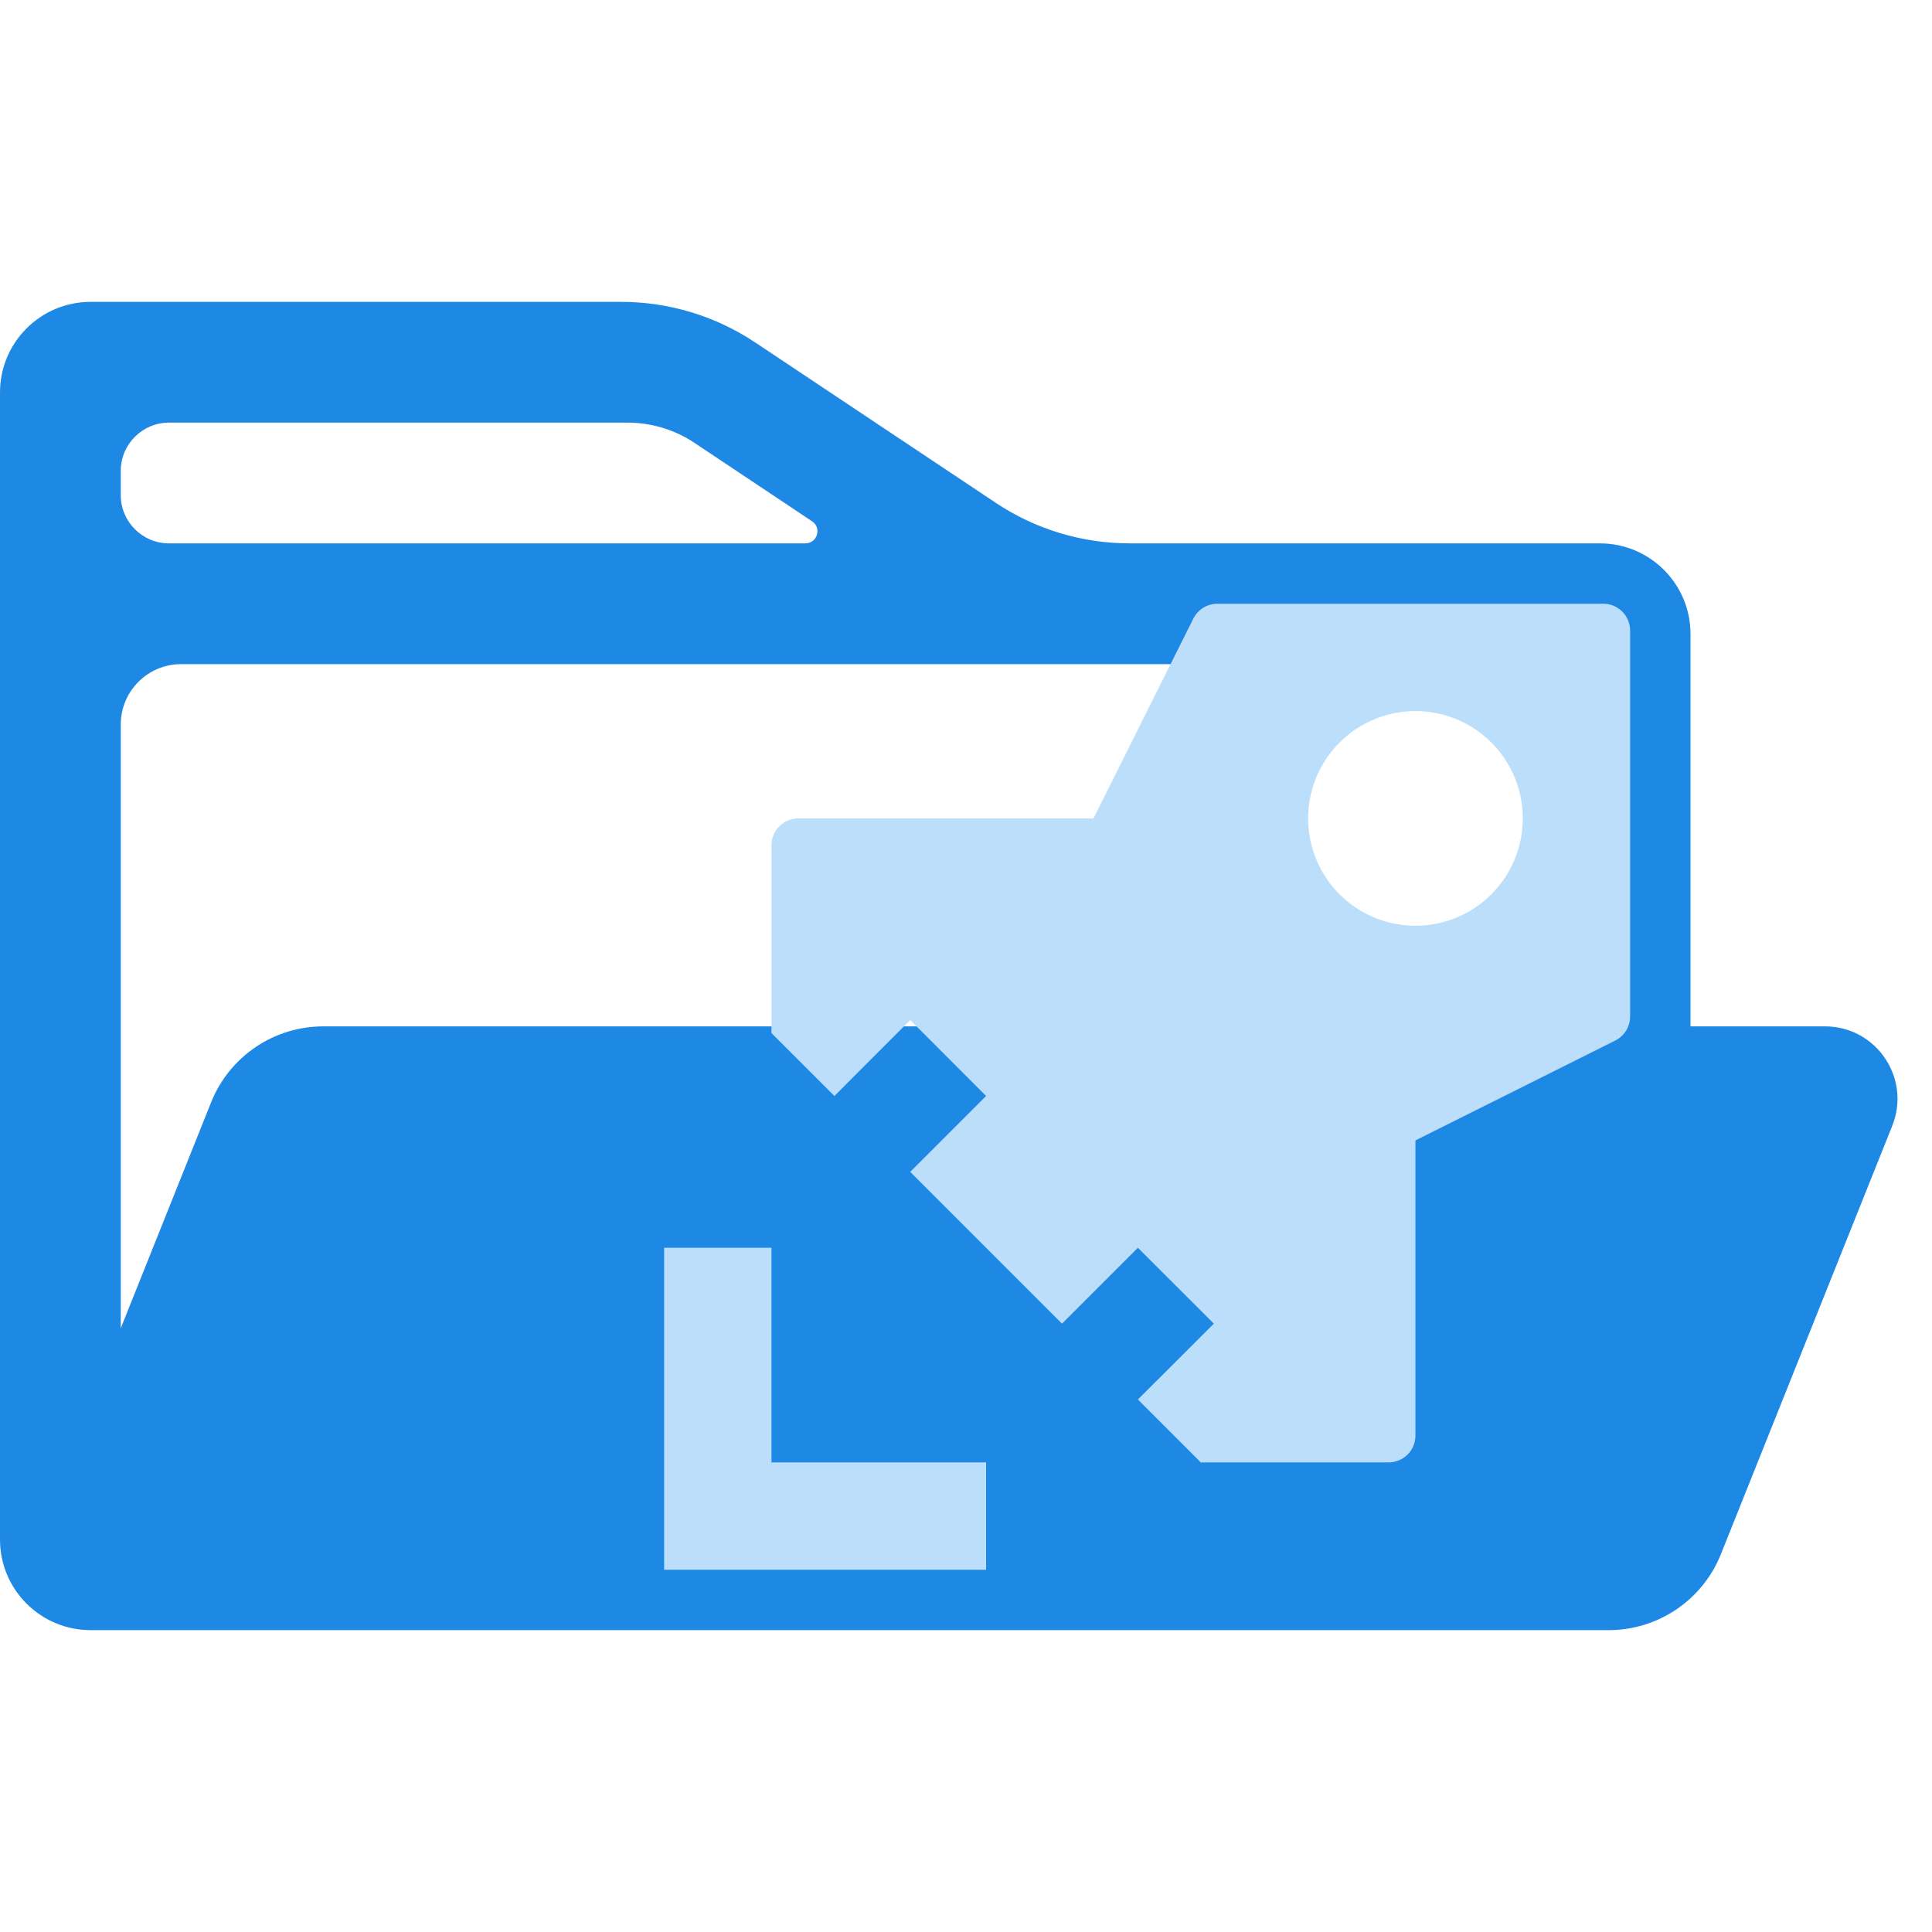 <svg width="32" height="32" viewBox="0 0 32 32" fill="none" xmlns="http://www.w3.org/2000/svg">
<path d="M12.508 5.672C11.851 5.234 11.079 5 10.289 5H1.5C0.672 5 0 5.672 0 6.5V25.5C0 26.328 0.672 27 1.5 27H26.646C27.464 27 28.199 26.502 28.503 25.743L31.342 18.646C31.657 17.857 31.076 17 30.228 17H5.354C4.536 17 3.801 17.498 3.497 18.257L2 22V12C2 11.448 2.448 11 3 11H25C25.552 11 26 11.448 26 12V17H28V10.5C28 9.672 27.328 9 26.5 9H18.711C17.921 9 17.149 8.766 16.492 8.328L12.508 5.672ZM13.45 8.634C13.615 8.743 13.537 9 13.339 9H2.8C2.358 9 2 8.642 2 8.2V7.8C2 7.358 2.358 7 2.8 7H10.394C10.789 7 11.175 7.117 11.504 7.336L13.45 8.634Z" fill="#1E88E5"/>
<path d="M23.444 18.889L26.755 17.234C26.828 17.197 26.89 17.14 26.934 17.07C26.977 17 27 16.919 27 16.836V10.444C27 10.327 26.953 10.213 26.87 10.13C26.787 10.047 26.673 10 26.556 10H20.164C20.081 10 20 10.023 19.93 10.066C19.86 10.11 19.803 10.172 19.766 10.245L18.111 13.556H13.222C13.104 13.556 12.991 13.602 12.908 13.686C12.825 13.769 12.778 13.882 12.778 14V17.111L13.82 18.153L15.076 16.895L16.333 18.153L15.076 19.41L17.59 21.924L18.847 20.667L20.105 21.924L18.847 23.18L19.889 24.222H23C23.118 24.222 23.231 24.175 23.314 24.092C23.398 24.009 23.444 23.896 23.444 23.778V18.889ZM23.444 15.333C23.093 15.333 22.749 15.229 22.457 15.034C22.164 14.838 21.936 14.561 21.802 14.236C21.667 13.911 21.632 13.554 21.701 13.209C21.769 12.864 21.939 12.547 22.187 12.299C22.436 12.05 22.753 11.88 23.098 11.812C23.442 11.743 23.8 11.778 24.125 11.913C24.45 12.048 24.727 12.275 24.923 12.568C25.118 12.86 25.222 13.204 25.222 13.556C25.222 14.027 25.035 14.479 24.701 14.813C24.368 15.146 23.916 15.333 23.444 15.333ZM12.778 24.222V20.667H11V26H16.333V24.222H12.778Z" fill="#BBDEFB"/>
</svg>
